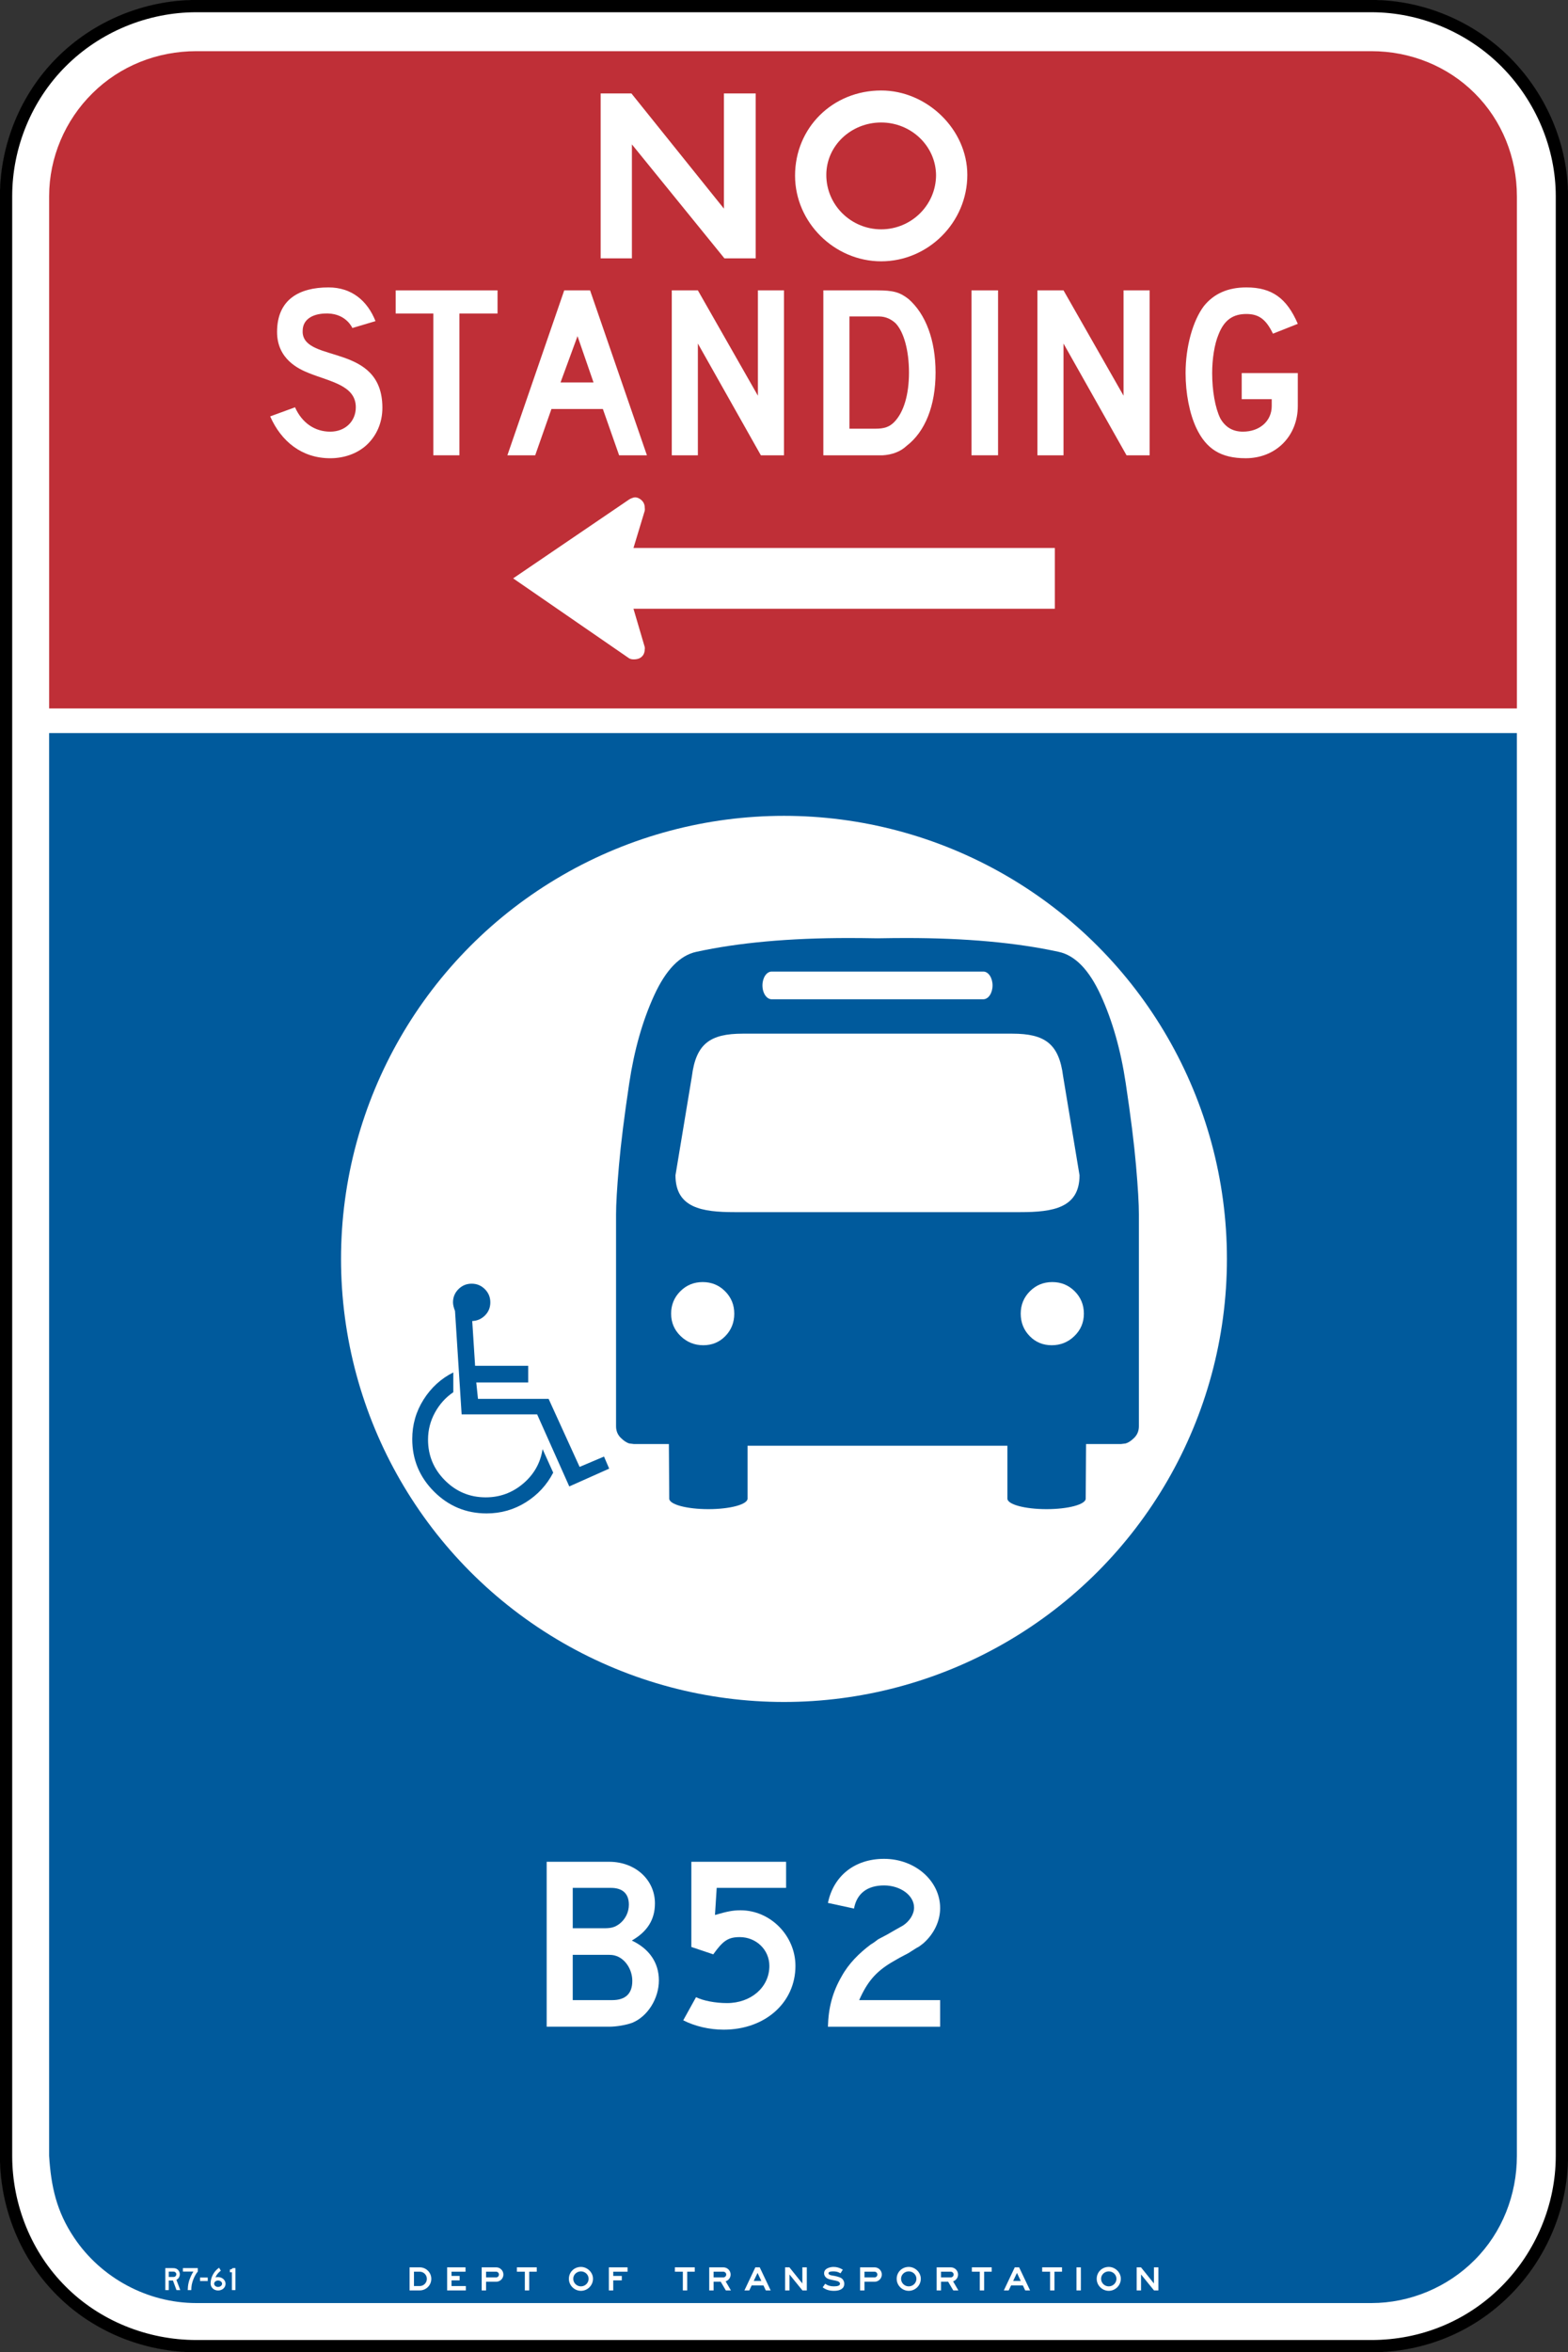 <?xml version="1.0" encoding="UTF-8" standalone="no"?>
<!-- Generator: Adobe Illustrator 12.0.1, SVG Export Plug-In  -->

<svg
   xmlns:dc="http://purl.org/dc/elements/1.1/"
   xmlns:cc="http://creativecommons.org/ns#"
   xmlns:rdf="http://www.w3.org/1999/02/22-rdf-syntax-ns#"
   xmlns:svg="http://www.w3.org/2000/svg"
   xmlns="http://www.w3.org/2000/svg"
   xmlns:sodipodi="http://sodipodi.sourceforge.net/DTD/sodipodi-0.dtd"
   xmlns:inkscape="http://www.inkscape.org/namespaces/inkscape"
   version="1.1"
   width="191.156"
   height="286.688"
   viewBox="-0.764 -1 191.156 286.688"
   enable-background="new -0.764 -1 194 289"
   xml:space="preserve"
   id="svg2"
   inkscape:version="0.48.2 r9819"
   sodipodi:docname="AJAX1.svg"><rect x="-0.764" y="-1" width="191.156" height="286.688" fill="#333333" stroke="none"/><sodipodi:namedview
   pagecolor="#ffffff"
   bordercolor="#666666"
   borderopacity="1"
   objecttolerance="10"
   gridtolerance="10"
   guidetolerance="10"
   inkscape:pageopacity="0"
   inkscape:pageshadow="2"
   inkscape:window-width="1280"
   inkscape:window-height="1004"
   id="namedview104"
   showgrid="false"
   fit-margin-top="0"
   fit-margin-left="0"
   fit-margin-right="0"
   fit-margin-bottom="0"
   inkscape:zoom="2.309719"
   inkscape:cx="119.55763"
   inkscape:cy="158.21258"
   inkscape:window-x="-8"
   inkscape:window-y="-8"
   inkscape:window-maximized="1"
   inkscape:current-layer="svg2" />
<defs
   id="defs4">
</defs>
<path
   d="m -0.728,261.755 c 0,6.287 2.469,12.494 6.946,16.955 4.456,4.473 10.666,6.938 16.955,6.938 h 143.252 c 6.329,0 12.393,-2.465 16.867,-6.938 4.456,-4.461 7.053,-10.637 7.053,-16.955 v -238.843 c 0,-6.257 -2.644,-12.42 -7.053,-16.846 -4.442,-4.442 -10.576,-7.023 -16.867,-7.023 H 23.174 c -6.323,0 -12.485,2.532 -16.955,7.023 -4.46,4.456 -6.946,10.554 -6.946,16.846 v 238.843 z"
   id="path6"
   inkscape:connector-curvature="0"
   style="fill:#ffffff" />
<path
   d="M 166.427,-0.258 H 23.174 c -6.147,0 -12.144,2.484 -16.462,6.816 -4.285,4.277 -6.739,10.239 -6.739,16.354 v 238.842 c 0,6.193 2.454,12.193 6.739,16.457 4.266,4.285 10.264,6.736 16.462,6.736 h 143.252 c 6.217,0 12.03,-2.391 16.37,-6.736 4.354,-4.354 6.854,-10.352 6.854,-16.457 v -238.842 c 0,-6.024 -2.5,-11.981 -6.854,-16.354 -4.331,-4.332 -10.292,-6.816 -16.37,-6.816 z"
   id="path8"
   style="fill:#ffffff;stroke:#000000;stroke-width:1.5;stroke-miterlimit:4;stroke-opacity:1;stroke-dasharray:none"
   inkscape:connector-curvature="0" />

<path
   d="m 184.161,22.912 c 0,-4.681 -1.803,-9.224 -5.147,-12.548 -3.327,-3.327 -7.881,-5.127 -12.578,-5.127 H 23.166 c -4.74,0 -9.281,1.782 -12.657,5.127 -3.346,3.295 -5.283,7.853 -5.283,12.548 v 62.432 h 178.937 v -62.432 z"
   id="path12"
   inkscape:connector-curvature="0"
   style="fill:#bf2f37;stroke:none" />
<path
   d="m 5.224,261.755 c 0.237,3.738 0.903,6.779 3.053,9.977 3.294,4.92 8.963,7.961 14.888,7.961 h 143.27 c 4.684,0 9.283,-1.93 12.578,-5.252 3.363,-3.359 5.147,-7.965 5.147,-12.686 V 88.344 H 5.224 v 173.411 z"
   id="path14"
   inkscape:connector-curvature="0"
   style="fill:#005a9c;stroke:none" />
<path
   clip-rule="evenodd"
   d="m 127.831,73.192 v -7.405 h -51.368 l 1.372,-4.531 c 0.01,-0.059 0.018,-0.127 0.018,-0.186 0,-0.079 -0.007,-0.148 -0.018,-0.216 0,-0.229 -0.051,-0.422 -0.167,-0.622 -0.219,-0.366 -0.75,-0.714 -1.194,-0.593 -0.2,0.06 -0.387,0.138 -0.554,0.246 l -14.125,9.605 14.125,9.736 c 0.147,0.098 0.375,0.137 0.554,0.137 0.484,0 0.896,-0.118 1.173,-0.53 0.137,-0.219 0.188,-0.445 0.188,-0.704 0.01,-0.039 0.01,-0.059 0.018,-0.098 0,-0.059 -0.007,-0.118 -0.018,-0.176 l -1.372,-4.662 h 51.368"
   id="path16"
   inkscape:connector-curvature="0"
   style="fill:#ffffff;fill-rule:evenodd;stroke:none" />
<path
   d="m 87.819,140.987 c -1.074,0 -1.984,0.374 -2.73,1.12 -0.746,0.747 -1.119,1.658 -1.119,2.73 0,1.074 0.385,1.984 1.154,2.73 0.769,0.746 1.691,1.119 2.765,1.119 1.074,0 1.972,-0.373 2.695,-1.119 0.723,-0.746 1.085,-1.656 1.085,-2.73 0,-1.072 -0.374,-1.983 -1.12,-2.73 -0.746,-0.746 -1.657,-1.12 -2.73,-1.12 z"
   id="path18"
   inkscape:connector-curvature="0"
   style="fill:none" />
<path
   d="m 131.258,140.987 c -1.073,0 -1.983,0.374 -2.729,1.12 -0.747,0.747 -1.12,1.658 -1.12,2.73 0,1.074 0.361,1.984 1.085,2.73 0.723,0.746 1.621,1.119 2.695,1.119 1.073,0 1.995,-0.373 2.765,-1.119 0.77,-0.746 1.155,-1.656 1.155,-2.73 0,-1.072 -0.374,-1.983 -1.12,-2.73 -0.748,-0.746 -1.658,-1.12 -2.731,-1.12 z"
   id="path20"
   inkscape:connector-curvature="0"
   style="fill:none" />
<circle
   clip-rule="evenodd"
   cx="96.236"
   cy="154.089"
   r="54"
   id="circle22"
   sodipodi:cx="96.236"
   sodipodi:cy="154.089"
   sodipodi:rx="54"
   sodipodi:ry="54"
   style="fill:#ffffff;fill-rule:evenodd;stroke:none"
   transform="translate(-1.425,-1.656)" />
<path
   d="m 54.498,166.269 v 2.415 c -0.934,0.63 -1.68,1.459 -2.24,2.484 -0.561,1.027 -0.84,2.124 -0.84,3.291 0,1.937 0.688,3.594 2.064,4.97 1.376,1.376 3.034,2.065 4.971,2.065 1.727,0 3.249,-0.561 4.567,-1.68 1.318,-1.121 2.106,-2.521 2.362,-4.201 l 1.295,2.87 c -0.77,1.493 -1.879,2.694 -3.324,3.605 -1.447,0.909 -3.045,1.364 -4.795,1.364 -2.498,0 -4.633,-0.887 -6.406,-2.659 -1.773,-1.773 -2.659,-3.908 -2.659,-6.405 0,-1.75 0.46,-3.354 1.382,-4.813 0.922,-1.456 2.13,-2.559 3.623,-3.306 z m 1.015,5.111 -0.806,-12.601 c -0.163,-0.42 -0.245,-0.77 -0.245,-1.05 0,-0.63 0.222,-1.166 0.665,-1.609 0.443,-0.443 0.979,-0.666 1.61,-0.666 0.629,0 1.166,0.223 1.609,0.666 0.443,0.443 0.666,0.979 0.666,1.609 0,0.63 -0.217,1.161 -0.648,1.593 -0.431,0.432 -0.951,0.659 -1.557,0.683 l 0.35,5.459 h 6.475 v 2.031 h -6.334 l 0.209,1.994 h 8.61 l 3.78,8.295 2.975,-1.26 0.63,1.471 -4.864,2.17 -3.92,-8.785 h -9.205 z"
   id="path24"
   inkscape:connector-curvature="0"
   style="fill:#005a9c;stroke:none;fill-opacity:1" />
<path
   d="m 137.732,141.083 c -0.232,-2.684 -0.652,-6.043 -1.26,-10.08 -0.606,-4.039 -1.621,-7.607 -3.045,-10.711 -1.424,-3.104 -3.139,-4.865 -5.146,-5.287 -5.133,-1.119 -11.316,-1.68 -18.55,-1.68 -1.024,0 -2.219,0.012 -3.52,0.035 -1.301,-0.023 -2.495,-0.035 -3.52,-0.035 -7.233,0 -13.417,0.561 -18.55,1.68 -2.007,0.422 -3.722,2.184 -5.146,5.287 -1.424,3.103 -2.438,6.672 -3.045,10.711 -0.607,4.037 -1.027,7.396 -1.26,10.08 -0.233,2.684 -0.35,4.654 -0.35,5.914 v 25.83 c 0,0.559 0.187,1.025 0.56,1.4 0.373,0.371 0.724,0.605 1.05,0.699 l 0.561,0.07 h 4.27 l 0.043,6.656 c 0,0.708 2.137,1.282 4.773,1.282 2.635,0 4.772,-0.574 4.773,-1.282 v -1.402 c 0,-0.002 0,-0.003 0,-0.004 v -5.041 h 15.84 15.84 v 5.041 1.406 c 0.001,0.708 2.138,1.282 4.773,1.282 2.635,0 4.773,-0.574 4.773,-1.282 l 0.043,-6.656 h 4.27 l 0.561,-0.07 c 0.326,-0.094 0.677,-0.328 1.05,-0.699 0.373,-0.375 0.56,-0.842 0.56,-1.4 v -25.83 c 0.002,-1.26 -0.114,-3.231 -0.348,-5.914 z m -6.36,18.023 c 0,1.074 -0.385,1.984 -1.154,2.73 -0.769,0.746 -1.691,1.119 -2.765,1.119 -1.074,0 -1.972,-0.373 -2.695,-1.119 -0.723,-0.746 -1.085,-1.656 -1.085,-2.73 0,-1.072 0.374,-1.982 1.12,-2.73 0.746,-0.746 1.656,-1.119 2.729,-1.119 1.074,0 1.984,0.373 2.73,1.119 0.747,0.748 1.12,1.658 1.12,2.73 z m -38.06,-41.693 h 12.9 12.9 c 0.622,0 1.126,0.756 1.126,1.688 0,0.932 -0.504,1.688 -1.126,1.688 h -12.9 -12.9 c -0.622,0 -1.126,-0.756 -1.126,-1.688 0,-0.932 0.504,-1.688 1.126,-1.688 z m -11.139,38.963 c 0.746,-0.746 1.656,-1.119 2.73,-1.119 1.073,0 1.983,0.373 2.729,1.119 0.746,0.748 1.12,1.658 1.12,2.73 0,1.074 -0.362,1.984 -1.085,2.73 -0.724,0.746 -1.622,1.119 -2.695,1.119 -1.073,0 -1.995,-0.373 -2.765,-1.119 -0.77,-0.746 -1.154,-1.656 -1.154,-2.73 0.001,-1.072 0.374,-1.982 1.12,-2.73 z m 24.04,-9.643 h -17.429 c -3.977,0 -7.2,-0.518 -7.2,-4.494 l 2,-12.057 c 0.5,-3.977 2.224,-5.201 6.2,-5.201 h 16.429 16.429 c 3.977,0 5.7,1.225 6.2,5.201 l 2,12.057 c 0,3.977 -3.224,4.494 -7.2,4.494 h -17.429 z"
   id="path26"
   inkscape:connector-curvature="0"
   style="fill:#005a9c;stroke:none;fill-opacity:1" />
<path
   d="m 50.404,278.153 h -1.235 v -2.814 h 1.235 c 0.781,0 1.412,0.63 1.412,1.403 0,0.78 -0.631,1.411 -1.412,1.411 z m 0,-2.281 h -0.701 v 1.748 h 0.701 c 0.483,0 0.87,-0.396 0.87,-0.878 0,-0.476 -0.386,-0.87 -0.87,-0.87 z"
   id="path28"
   inkscape:connector-curvature="0"
   style="fill:#ffffff;stroke:none" />
<path
   d="m 53.746,278.153 v -2.814 h 2.243 v 0.533 h -1.709 v 0.513 h 0.987 v 0.542 h -0.987 v 0.693 h 1.747 v 0.533 h -2.281 z"
   id="path30"
   inkscape:connector-curvature="0"
   style="fill:#ffffff;stroke:none" />
<path
   d="m 59.727,277.094 h -1.235 v 1.059 h -0.533 v -2.814 h 1.768 c 0.483,0 0.878,0.395 0.878,0.878 0,0.482 -0.395,0.877 -0.878,0.877 z m 0,-1.222 h -1.235 v 0.693 h 1.235 c 0.189,0 0.336,-0.16 0.336,-0.349 0,-0.184 -0.147,-0.344 -0.336,-0.344 z"
   id="path32"
   inkscape:connector-curvature="0"
   style="fill:#ffffff;stroke:none" />
<path
   d="m 63.751,275.872 v 2.281 h -0.533 v -2.281 h -0.966 v -0.533 h 2.419 v 0.533 h -0.92 z"
   id="path34"
   inkscape:connector-curvature="0"
   style="fill:#ffffff;stroke:none" />
<path
   d="m 70.059,278.203 c -0.798,0 -1.47,-0.663 -1.47,-1.461 0,-0.819 0.643,-1.453 1.47,-1.453 0.781,0 1.47,0.663 1.47,1.44 0,0.811 -0.667,1.474 -1.47,1.474 z m 0.936,-1.461 c 0,-0.505 -0.424,-0.908 -0.937,-0.908 -0.512,0 -0.937,0.396 -0.937,0.896 0,0.517 0.424,0.928 0.937,0.928 0.513,0 0.937,-0.411 0.937,-0.928 v 0.012 z"
   id="path36"
   inkscape:connector-curvature="0"
   style="fill:#ffffff;stroke:none" />
<path
   d="m 73.995,275.872 v 0.513 h 1.045 v 0.542 h -1.045 v 1.227 h -0.534 v -2.814 h 2.28 v 0.533 h -1.746 z"
   id="path38"
   inkscape:connector-curvature="0"
   style="fill:#ffffff;stroke:none" />
<path
   d="m 83.013,275.872 v 2.281 h -0.533 v -2.281 h -0.967 v -0.533 h 2.42 v 0.533 h -0.92 z"
   id="path40"
   inkscape:connector-curvature="0"
   style="fill:#ffffff;stroke:none" />
<path
   d="m 87.722,278.153 -0.622,-1.059 h -0.87 v 1.059 h -0.533 v -2.814 h 1.718 c 0.496,0 0.891,0.395 0.891,0.878 0,0.378 -0.239,0.701 -0.605,0.831 l 0.643,1.105 h -0.622 z m -0.308,-2.281 h -1.185 v 0.693 h 1.185 c 0.198,0 0.357,-0.16 0.357,-0.349 0,-0.184 -0.159,-0.344 -0.357,-0.344 z"
   id="path42"
   inkscape:connector-curvature="0"
   style="fill:#ffffff;stroke:none" />
<path
   d="m 92.593,278.153 -0.286,-0.613 h -1.432 l -0.294,0.613 h -0.592 l 1.332,-2.814 h 0.533 l 1.335,2.814 h -0.596 z m -1.004,-2.134 -0.466,0.979 h 0.928 l -0.462,-0.979 z"
   id="path44"
   inkscape:connector-curvature="0"
   style="fill:#ffffff;stroke:none" />
<path
   d="m 97.061,278.153 -1.58,-1.945 v 1.945 h -0.534 v -2.814 h 0.525 l 1.58,1.966 v -1.966 h 0.542 v 2.814 h -0.533 z"
   id="path46"
   inkscape:connector-curvature="0"
   style="fill:#ffffff;stroke:none" />
<path
   d="m 100.93,278.203 c -0.575,0 -0.979,-0.117 -1.402,-0.424 l 0.306,-0.438 c 0.337,0.228 0.631,0.315 1.076,0.315 0.475,0 0.73,-0.105 0.73,-0.323 0,-0.117 -0.109,-0.239 -0.269,-0.298 -0.135,-0.047 -0.303,-0.088 -0.668,-0.156 -0.428,-0.088 -0.635,-0.167 -0.781,-0.314 -0.147,-0.151 -0.219,-0.307 -0.219,-0.495 0,-0.299 0.16,-0.513 0.475,-0.643 0.198,-0.089 0.446,-0.139 0.681,-0.139 0.395,0 0.752,0.109 1.126,0.335 l -0.286,0.446 c -0.286,-0.178 -0.533,-0.236 -0.878,-0.236 -0.395,0 -0.584,0.068 -0.584,0.228 0,0.244 0.513,0.285 0.693,0.314 0.323,0.06 0.639,0.155 0.819,0.248 0.256,0.139 0.415,0.424 0.415,0.731 0,0.534 -0.458,0.849 -1.234,0.849 z"
   id="path48"
   inkscape:connector-curvature="0"
   style="fill:#ffffff;stroke:none" />
<path
   d="m 105.859,277.094 h -1.234 v 1.059 h -0.534 v -2.814 h 1.769 c 0.483,0 0.879,0.395 0.879,0.878 -0.001,0.482 -0.396,0.877 -0.88,0.877 z m 0,-1.222 h -1.234 v 0.693 h 1.234 c 0.189,0 0.336,-0.16 0.336,-0.349 0,-0.184 -0.146,-0.344 -0.336,-0.344 z"
   id="path50"
   inkscape:connector-curvature="0"
   style="fill:#ffffff;stroke:none" />
<path
   d="m 110.022,278.203 c -0.799,0 -1.47,-0.663 -1.47,-1.461 0,-0.819 0.643,-1.453 1.47,-1.453 0.78,0 1.47,0.663 1.47,1.44 0,0.811 -0.668,1.474 -1.47,1.474 z m 0.937,-1.461 c 0,-0.505 -0.424,-0.908 -0.937,-0.908 -0.513,0 -0.937,0.396 -0.937,0.896 0,0.517 0.424,0.928 0.937,0.928 0.513,0 0.937,-0.411 0.937,-0.928 v 0.012 z"
   id="path52"
   inkscape:connector-curvature="0"
   style="fill:#ffffff;stroke:none" />
<path
   d="m 115.448,278.153 -0.622,-1.059 h -0.869 v 1.059 h -0.533 v -2.814 h 1.718 c 0.495,0 0.891,0.395 0.891,0.878 0,0.378 -0.239,0.701 -0.605,0.831 l 0.644,1.105 h -0.624 z m -0.307,-2.281 h -1.185 v 0.693 h 1.185 c 0.197,0 0.356,-0.16 0.356,-0.349 0.001,-0.184 -0.158,-0.344 -0.356,-0.344 z"
   id="path54"
   inkscape:connector-curvature="0"
   style="fill:#ffffff;stroke:none" />
<path
   d="m 119.216,275.872 v 2.281 h -0.533 v -2.281 h -0.966 v -0.533 h 2.419 v 0.533 h -0.92 z"
   id="path56"
   inkscape:connector-curvature="0"
   style="fill:#ffffff;stroke:none" />
<path
   d="m 124.219,278.153 -0.286,-0.613 h -1.432 l -0.294,0.613 h -0.593 l 1.331,-2.814 h 0.533 l 1.336,2.814 h -0.595 z m -1.004,-2.134 -0.466,0.979 h 0.928 l -0.462,-0.979 z"
   id="path58"
   inkscape:connector-curvature="0"
   style="fill:#ffffff;stroke:none" />
<path
   d="m 127.787,275.872 v 2.281 h -0.533 v -2.281 h -0.966 v -0.533 h 2.419 v 0.533 h -0.92 z"
   id="path60"
   inkscape:connector-curvature="0"
   style="fill:#ffffff;stroke:none" />
<path
   d="m 130.471,278.153 v -2.814 h 0.534 c 0,0 0.009,2.814 0,2.814 0.008,0 -0.534,0 -0.534,0 z"
   id="path62"
   inkscape:connector-curvature="0"
   style="fill:#ffffff;stroke:none" />
<path
   d="m 134.407,278.203 c -0.799,0 -1.471,-0.663 -1.471,-1.461 0,-0.819 0.644,-1.453 1.471,-1.453 0.78,0 1.47,0.663 1.47,1.44 0,0.811 -0.669,1.474 -1.47,1.474 z m 0.937,-1.461 c 0,-0.505 -0.425,-0.908 -0.937,-0.908 -0.513,0 -0.937,0.396 -0.937,0.896 0,0.517 0.424,0.928 0.937,0.928 0.512,0 0.937,-0.411 0.937,-0.928 v 0.012 z"
   id="path64"
   inkscape:connector-curvature="0"
   style="fill:#ffffff;stroke:none" />
<path
   d="m 139.922,278.153 -1.579,-1.945 v 1.945 h -0.533 v -2.814 h 0.525 l 1.579,1.966 v -1.966 h 0.541 v 2.814 h -0.533 z"
   id="path66"
   inkscape:connector-curvature="0"
   style="fill:#ffffff;stroke:none" />
<path
   d="m 20.753,278.114 -0.432,-1.168 h -0.508 v 1.168 h -0.424 v -2.68 h 0.884 c 0.208,0 0.348,0.02 0.48,0.084 0.236,0.111 0.404,0.396 0.404,0.668 0,0.284 -0.168,0.563 -0.416,0.676 l 0.472,1.252 h -0.46 z m -0.188,-2.208 c -0.072,-0.04 -0.104,-0.048 -0.244,-0.048 h -0.508 v 0.656 h 0.508 c 0.132,0 0.176,-0.009 0.244,-0.044 0.104,-0.061 0.168,-0.173 0.168,-0.284 0,-0.112 -0.064,-0.224 -0.168,-0.28 z"
   id="path68"
   inkscape:connector-curvature="0"
   style="fill:#ffffff;stroke:none" />
<path
   d="m 23.113,276.178 c -0.236,0.392 -0.412,0.844 -0.5,1.275 -0.036,0.229 -0.056,0.396 -0.056,0.66 h -0.432 c 0.008,-0.62 0.124,-1.136 0.388,-1.704 0.092,-0.204 0.204,-0.404 0.3,-0.552 h -1.28 v -0.424 h 1.816 v 0.424 c -0.096,0.121 -0.152,0.177 -0.236,0.321 z"
   id="path70"
   inkscape:connector-curvature="0"
   style="fill:#ffffff;stroke:none" />
<path
   d="m 23.622,277.006 v -0.424 h 0.94 v 0.424 h -0.94 z"
   id="path72"
   inkscape:connector-curvature="0"
   style="fill:#ffffff;stroke:none" />
<path
   d="m 25.822,278.162 c -0.516,0 -0.912,-0.376 -0.912,-0.855 0,-0.744 0.412,-1.504 1.032,-1.92 l 0.216,0.359 c -0.328,0.252 -0.496,0.468 -0.656,0.809 0.152,-0.028 0.216,-0.028 0.32,-0.028 0.496,0 0.912,0.364 0.912,0.815 0,0.46 -0.396,0.82 -0.912,0.82 z m 0,-1.216 c -0.264,0 -0.48,0.18 -0.48,0.388 0,0.216 0.216,0.396 0.48,0.396 0.264,0 0.488,-0.181 0.488,-0.396 0,-0.208 -0.216,-0.388 -0.488,-0.388 z"
   id="path74"
   inkscape:connector-curvature="0"
   style="fill:#ffffff;stroke:none" />
<path
   d="m 27.506,278.114 v -2.172 h -0.244 v -0.34 h 0.028 c 0.112,0 0.236,-0.064 0.308,-0.168 h 0.34 v 2.68 h -0.432 z"
   id="path76"
   inkscape:connector-curvature="0"
   style="fill:#ffffff;stroke:none" />
<path
   d="m 43.873,53.289 c -1.11,0.99 -2.67,1.561 -4.38,1.561 -3.45,0 -5.97,-2.04 -7.32,-5.101 l 3.03,-1.109 c 0.84,1.89 2.4,2.97 4.29,2.97 1.86,0 3.12,-1.29 3.12,-2.97 0,-2.671 -3.12,-3.12 -5.73,-4.171 -1.2,-0.479 -3.87,-1.68 -3.87,-5.01 0,-3.93 2.67,-5.43 6.27,-5.43 2.82,0 4.74,1.62 5.73,4.109 l -2.82,0.841 c 0,0 -0.72,-1.71 -2.97,-1.771 -0.09,0 -0.15,0 -0.21,0 -1.38,0 -2.88,0.54 -2.88,2.13 0,0.061 0,0.15 0,0.21 0.27,3.721 9.72,1.261 9.72,9.15 0,1.831 -0.72,3.451 -1.98,4.591 z"
   id="path78"
   inkscape:connector-curvature="0"
   style="fill:#ffffff;stroke:none" />
<path
   d="m 55.242,37.209 v 17.28 h -3.18 v -17.28 h -4.59 v -2.82 h 12.42 v 2.82 h -4.65 z"
   id="path80"
   inkscape:connector-curvature="0"
   style="fill:#ffffff;stroke:none" />
<path
   d="m 74.712,54.489 -1.98,-5.64 h -6.27 l -1.98,5.64 h -3.39 l 6.93,-20.101 h 3.15 l 6.93,20.101 h -3.39 z m -5.07,-14.52 -2.07,5.641 h 4.02 l -1.95,-5.641 z"
   id="path82"
   inkscape:connector-curvature="0"
   style="fill:#ffffff;stroke:none" />
<path
   d="m 91.993,54.489 -7.68,-13.62 v 13.62 h -3.18 v -20.101 h 3.18 l 7.32,12.841 v -12.841 h 3.18 v 20.101 h -2.82 z"
   id="path84"
   inkscape:connector-curvature="0"
   style="fill:#ffffff;stroke:none" />
<path
   d="m 109.751,53.349 c -0.75,0.72 -1.83,1.08 -2.879,1.14 -0.211,0 -0.631,0 -1.141,0 h -6.121 v -20.101 h 6.48 c 2.041,0 2.82,0.21 3.9,1.051 2.1,1.83 3.301,5.01 3.301,8.97 0.001,4.02 -1.259,7.2 -3.54,8.94 z m -1.321,-14.94 c -0.51,-0.48 -1.199,-0.84 -2.039,-0.84 h -3.6 v 13.68 h 3.18 c 1.049,0 1.68,-0.21 2.25,-0.78 1.199,-1.199 1.83,-3.39 1.83,-6.06 10e-4,-2.7 -0.63,-4.95 -1.621,-6 z"
   id="path86"
   inkscape:connector-curvature="0"
   style="fill:#ffffff;stroke:none" />
<path
   d="m 117.671,54.489 v -20.101 h 3.24 v 20.101 h -3.24 z"
   id="path88"
   inkscape:connector-curvature="0"
   style="fill:#ffffff;stroke:none" />
<path
   d="m 136.571,54.489 -7.682,-13.62 v 13.62 h -3.18 v -20.101 h 3.18 l 7.32,12.841 v -12.841 h 3.18 v 20.101 h -2.818 z"
   id="path90"
   inkscape:connector-curvature="0"
   style="fill:#ffffff;stroke:none" />
<path
   d="m 151.091,54.849 c -3.031,0 -4.801,-1.141 -6,-3.66 -0.84,-1.771 -1.32,-4.261 -1.32,-6.721 0,-3.239 0.9,-6.42 2.25,-8.189 1.199,-1.47 2.879,-2.25 5.16,-2.25 3.09,0 4.92,1.29 6.27,4.439 l -3.029,1.2 c -0.84,-1.74 -1.711,-2.399 -3.24,-2.399 -1.621,0 -2.701,0.72 -3.391,2.489 -0.51,1.2 -0.779,3.03 -0.779,4.71 0,2.131 0.359,4.23 0.99,5.521 0.629,1.11 1.559,1.62 2.76,1.62 2.039,0 3.51,-1.29 3.51,-3.12 v -0.84 h -3.66 v -3.181 h 6.84 v 4.021 c -0.002,3.66 -2.672,6.36 -6.361,6.36 z"
   id="path92"
   inkscape:connector-curvature="0"
   style="fill:#ffffff;stroke:none" />
<path
   d="m 87.552,30.489 -11.28,-13.89 v 13.89 h -3.811 v -20.101 h 3.75 l 11.28,14.041 v -14.041 h 3.87 v 20.101 h -3.809 z"
   id="path94"
   inkscape:connector-curvature="0"
   style="fill:#ffffff;stroke:none" />
<path
   d="m 106.662,30.849 c -5.7,0 -10.5,-4.74 -10.5,-10.44 0,-5.85 4.59,-10.38 10.5,-10.38 5.58,0 10.5,4.74 10.5,10.29 0,5.79 -4.771,10.53 -10.5,10.53 z m 6.689,-10.44 c 0,-3.6 -3.029,-6.48 -6.689,-6.48 -3.66,0 -6.69,2.82 -6.69,6.391 0,3.689 3.03,6.63 6.69,6.63 3.66,0 6.689,-2.94 6.689,-6.63 v 0.089 z"
   id="path96"
   inkscape:connector-curvature="0"
   style="fill:#ffffff;stroke:none" />
<path
   d="m 76.32,245.531 c -0.72,0.271 -1.92,0.48 -2.819,0.48 h -7.62 v -20.101 h 7.62 c 3.18,0 5.579,2.19 5.579,5.07 0,1.98 -0.93,3.45 -2.819,4.53 2.1,0.99 3.3,2.67 3.3,4.86 -0.001,2.191 -1.35,4.382 -3.241,5.161 z m -2.609,-16.439 h -4.65 v 4.92 h 3.81 c 0.9,0 1.32,-0.12 1.891,-0.54 0.72,-0.57 1.14,-1.41 1.14,-2.34 -0.002,-1.351 -0.782,-2.04 -2.191,-2.04 z m 0.689,8.309 c -0.42,-0.149 -0.63,-0.149 -1.32,-0.149 h -4.02 v 5.52 h 4.8 c 1.62,0 2.46,-0.78 2.46,-2.34 0,-1.321 -0.779,-2.611 -1.92,-3.031 z"
   id="path98"
   inkscape:connector-curvature="0"
   style="fill:#ffffff;stroke:none" />
<path
   d="m 87.45,246.372 c -1.74,0 -3.511,-0.42 -4.92,-1.141 l 1.56,-2.819 c 0.84,0.42 2.31,0.72 3.78,0.72 2.91,0 5.16,-1.92 5.16,-4.53 0,-1.979 -1.62,-3.51 -3.601,-3.51 -1.41,0 -2.04,0.42 -3.24,2.1 l -2.67,-0.899 v -10.381 h 11.551 v 3.181 h -8.461 l -0.21,3.3 c 1.471,-0.42 2.131,-0.57 3.12,-0.57 3.66,0 6.69,3.12 6.69,6.78 0.001,4.439 -3.659,7.769 -8.759,7.769 z"
   id="path100"
   inkscape:connector-curvature="0"
   style="fill:#ffffff;stroke:none" />
<path
   d="m 100.169,246.011 c 0.06,-2.34 0.569,-4.23 1.68,-6.15 0.84,-1.529 2.13,-2.819 3.54,-3.87 0.359,-0.21 0.63,-0.42 0.899,-0.63 l 1.08,-0.569 0.99,-0.57 0.96,-0.54 c 0.78,-0.51 1.351,-1.35 1.351,-2.19 0,-1.5 -1.681,-2.699 -3.66,-2.699 -2.04,0 -3.33,0.989 -3.66,2.819 l -3.18,-0.689 c 0.689,-3.33 3.3,-5.37 6.84,-5.37 3.81,0 6.84,2.7 6.84,6 0,1.56 -0.72,3.12 -2.04,4.29 -0.3,0.24 -0.57,0.45 -0.84,0.57 l -0.99,0.63 -1.08,0.569 -0.99,0.57 c -1.89,1.14 -2.939,2.34 -3.93,4.59 h 9.87 v 3.24 h -13.68 z"
   id="path102"
   inkscape:connector-curvature="0"
   style="fill:#ffffff;stroke:none" />
</svg>